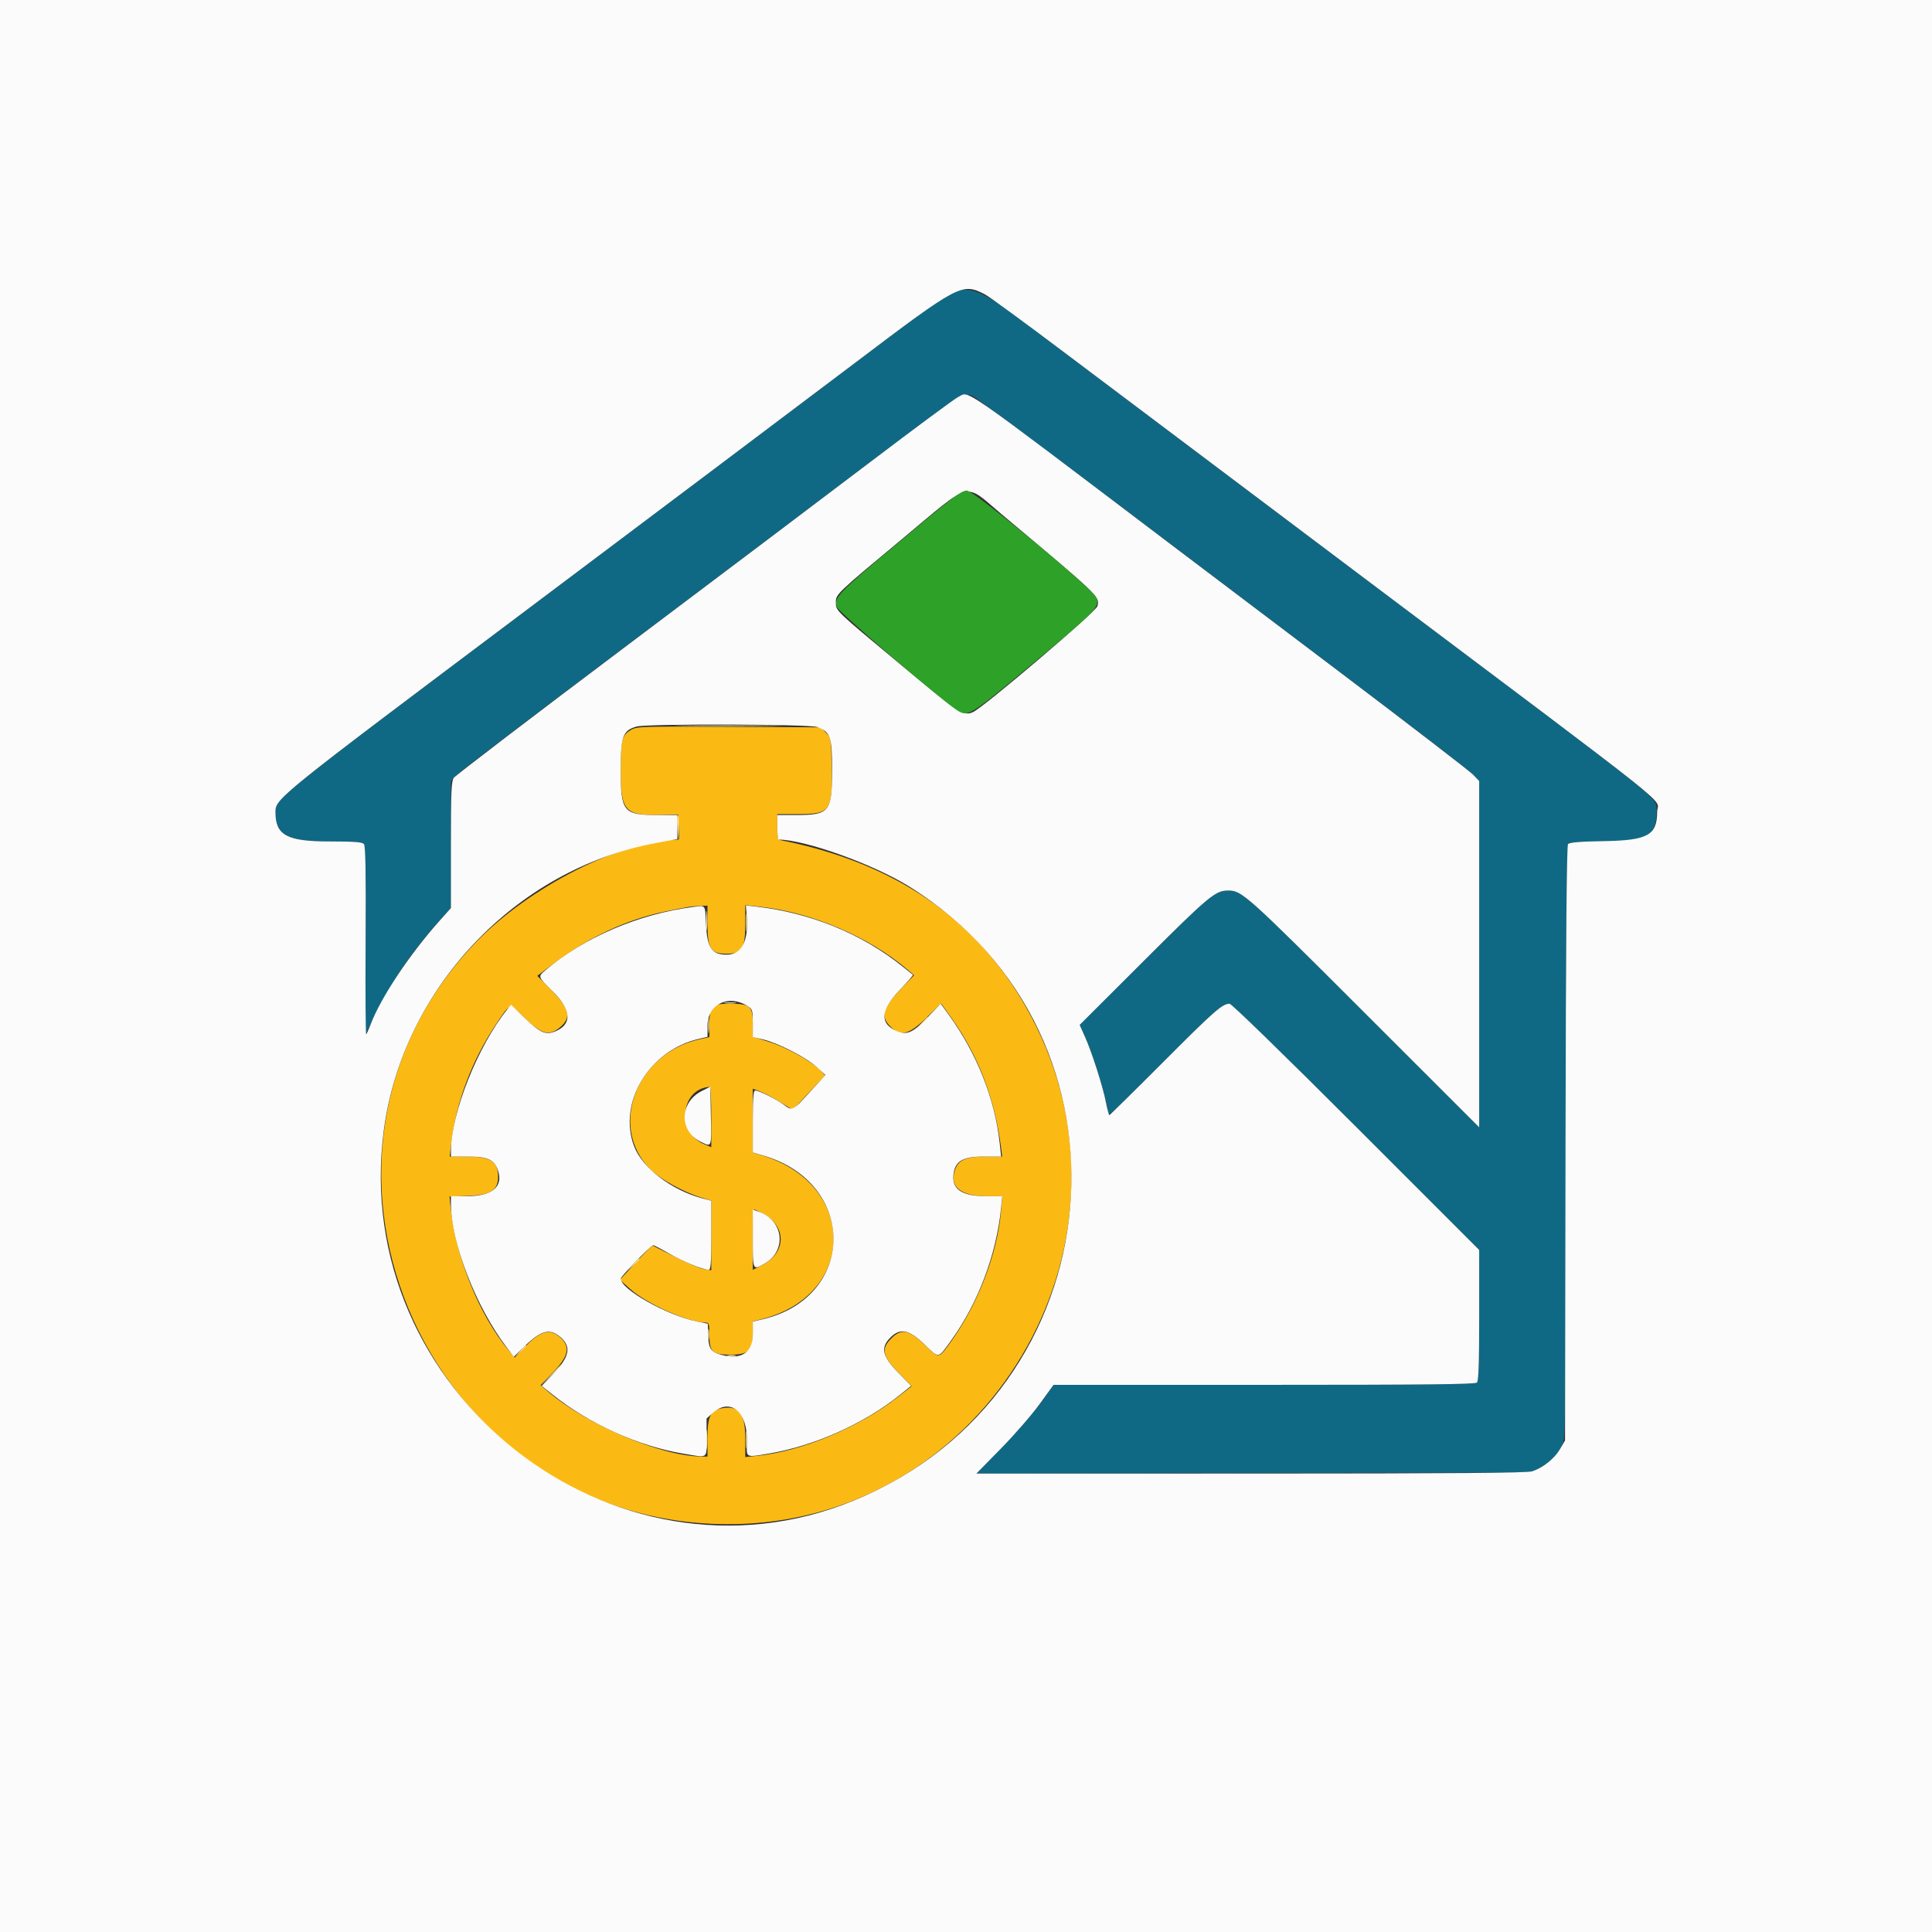 <svg id="svg" version="1.1" xmlns="http://www.w3.org/2000/svg" xmlns:xlink="http://www.w3.org/1999/xlink" width="400" height="400" viewBox="0, 0, 400,400"><rect x="0" y="0" width="400" height="400" fill="#333333" stroke="none"/><g id="svgg"><path id="path0" d="M196.620 60.723 C 195.943 61.017,188.208 66.689,179.433 73.326 C 170.657 79.963,139.791 103.190,110.841 124.940 C 56.315 165.907,57.031 165.331,57.031 168.248 C 57.031 172.868,59.598 174.219,68.373 174.219 C 73.462 174.219,75.004 174.338,75.353 174.760 C 75.682 175.156,75.773 180.542,75.694 194.803 L 75.586 214.304 77.930 209.588 C 81.368 202.668,85.864 196.178,91.460 190.055 L 93.359 187.976 93.359 174.842 L 93.359 161.707 94.629 160.387 C 95.327 159.660,109.082 149.169,125.195 137.073 C 141.309 124.977,164.234 107.706,176.140 98.694 C 197.993 82.153,199.540 81.128,201.384 81.968 C 202.193 82.336,237.613 108.948,263.867 128.913 C 266.875 131.200,277.070 138.914,286.523 146.055 C 295.977 153.197,304.282 159.640,304.980 160.373 L 306.250 161.707 306.250 197.552 L 306.250 233.396 282.324 209.485 C 258.495 185.671,257.060 184.371,254.602 184.377 C 251.513 184.385,251.082 184.737,237.035 198.732 L 223.484 212.233 224.190 213.636 C 225.935 217.107,229.294 227.857,229.296 229.980 C 229.298 231.428,229.478 231.271,240.823 219.896 C 251.420 209.271,253.080 207.813,254.572 207.813 C 254.982 207.813,265.892 218.430,280.763 233.302 L 306.250 258.791 306.250 272.286 C 306.250 282.262,306.128 285.904,305.781 286.250 C 305.422 286.609,295.108 286.719,261.737 286.719 L 218.161 286.719 215.428 290.514 C 213.925 292.601,210.322 296.735,207.422 299.701 L 202.148 305.093 259.570 304.988 L 316.992 304.883 319.090 303.721 C 321.395 302.444,322.859 300.783,323.661 298.536 C 324.090 297.336,324.188 286.016,324.202 236.113 C 324.215 189.242,324.327 175.048,324.688 174.687 C 325.015 174.360,327.158 174.219,331.823 174.219 C 340.855 174.219,342.969 173.047,342.969 168.039 C 342.969 165.063,344.905 166.655,302.923 135.107 C 261.151 103.717,221.690 74.022,211.914 66.622 C 203.196 60.022,200.564 59.007,196.620 60.723 " stroke="none" fill="#106984" fill-rule="evenodd"></path><path id="path1" d="M130.557 151.167 C 128.746 152.280,128.516 153.235,128.516 159.633 C 128.516 167.903,129.381 168.866,136.683 168.716 L 140.430 168.640 140.545 171.234 C 140.609 172.661,140.596 173.828,140.516 173.828 C 128.848 173.828,109.456 183.672,98.416 195.199 C 54.659 240.887,89.689 317.660,153.315 315.518 C 204.286 313.802,237.169 258.666,214.636 212.695 C 204.406 191.823,186.930 179.016,161.816 173.989 C 161.009 173.828,160.938 173.599,160.939 171.184 L 160.940 168.555 165.138 168.555 C 171.941 168.555,172.384 167.946,172.196 158.843 C 172.071 152.778,172.065 152.745,170.987 151.668 L 169.905 150.586 150.870 150.484 C 132.387 150.384,131.799 150.404,130.557 151.167 M146.484 191.384 C 146.484 196.382,147.178 197.461,150.391 197.461 C 153.611 197.461,154.297 196.387,154.297 191.339 L 154.297 187.409 156.934 187.679 C 167.828 188.795,179.744 193.827,187.891 200.750 L 189.258 201.912 186.873 204.374 C 182.732 208.648,182.195 210.380,184.345 212.530 C 186.474 214.659,188.174 214.243,191.807 210.708 L 194.852 207.745 197.027 210.806 C 202.545 218.572,205.954 227.456,207.232 237.402 L 207.495 239.453 204.041 239.455 C 199.942 239.456,198.392 240.154,197.677 242.319 C 196.549 245.738,198.942 247.656,204.335 247.656 L 207.523 247.656 207.249 250.795 C 206.490 259.493,202.531 269.862,197.019 277.589 C 194.334 281.354,194.446 281.327,191.874 278.820 C 188.238 275.277,186.718 274.922,184.531 277.109 C 182.315 279.325,182.686 280.807,186.408 284.617 L 188.744 287.008 185.878 289.250 C 177.871 295.516,166.048 300.466,156.838 301.410 L 154.297 301.670 154.297 297.797 C 154.297 292.639,152.950 290.913,149.437 291.571 C 147.079 292.014,146.484 293.249,146.484 297.709 L 146.484 301.563 145.364 301.563 C 137.022 301.563,121.627 295.075,113.477 288.126 L 111.914 286.794 114.551 284.060 C 117.620 280.877,118.084 278.986,116.245 277.147 C 114.067 274.969,112.035 275.381,108.915 278.632 L 106.590 281.055 105.422 279.688 C 99.258 272.472,94.236 260.042,93.245 249.547 L 93.073 247.726 96.902 247.594 C 101.543 247.433,103.125 246.430,103.125 243.651 C 103.125 240.423,101.611 239.453,96.574 239.453 L 93.108 239.453 93.419 236.816 C 94.425 228.276,97.579 219.808,102.565 212.268 C 105.683 207.553,105.392 207.618,108.758 210.881 C 112.111 214.133,113.745 214.546,115.943 212.696 C 118.386 210.641,117.932 208.806,113.996 204.827 L 111.236 202.037 114.895 199.304 C 122.064 193.949,129.812 190.353,137.695 188.723 C 142.512 187.727,143.182 187.620,145.020 187.553 L 146.484 187.500 146.484 191.384 M147.521 208.527 C 147.049 209.049,146.875 209.980,146.875 211.980 L 146.875 214.719 144.802 215.183 C 131.625 218.132,125.905 233.400,134.700 242.150 C 136.682 244.122,141.454 246.772,145.020 247.881 L 147.266 248.580 147.266 255.787 L 147.266 262.993 145.801 262.766 C 144.995 262.641,142.324 261.519,139.864 260.273 C 137.404 259.027,135.286 257.961,135.156 257.903 C 135.026 257.846,133.441 259.412,131.633 261.383 L 128.347 264.967 130.456 266.856 C 133.975 270.008,142.583 273.828,146.167 273.828 C 146.778 273.828,146.875 274.177,146.875 276.367 C 146.875 279.884,147.490 280.469,151.190 280.469 C 154.972 280.469,155.859 279.632,155.859 276.068 L 155.859 273.585 157.788 273.091 C 177.564 268.022,177.515 245.138,157.715 239.198 L 155.859 238.642 155.859 232.019 L 155.859 225.397 157.520 226.049 C 158.433 226.408,160.293 227.399,161.654 228.251 L 164.128 229.799 165.003 228.864 C 165.484 228.350,166.993 226.742,168.356 225.290 L 170.833 222.650 169.889 221.640 C 168.201 219.833,162.896 216.872,159.331 215.745 L 155.861 214.648 155.860 212.012 C 155.859 208.314,155.306 207.813,151.232 207.813 C 148.760 207.813,148.043 207.950,147.521 208.527 M147.266 231.255 L 147.266 237.510 145.801 236.899 C 139.962 234.460,140.858 225.378,146.973 225.017 C 147.134 225.008,147.266 227.815,147.266 231.255 M157.779 251.155 C 162.912 253.773,162.911 259.330,157.778 261.931 L 155.859 262.904 155.859 256.647 C 155.859 253.206,155.954 250.391,156.070 250.391 C 156.186 250.391,156.955 250.734,157.779 251.155 " stroke="none" fill="#fbba13" fill-rule="evenodd"></path><path id="path2" d="M0.000 200.000 L 0.000 400.000 200.000 400.000 L 400.000 400.000 400.000 200.000 L 400.000 0.000 200.000 0.000 L 0.000 0.000 0.000 200.000 M203.916 60.942 C 204.763 61.375,212.095 66.737,220.209 72.858 C 228.322 78.980,255.967 99.781,281.641 119.083 C 349.523 170.119,343.101 165.002,343.097 168.051 C 343.091 172.906,341.143 173.991,332.157 174.145 C 326.998 174.233,324.943 174.403,324.642 174.765 C 324.356 175.110,324.197 194.176,324.126 236.753 L 324.023 298.242 322.940 300.085 C 321.808 302.011,319.487 303.855,317.227 304.626 C 316.245 304.960,301.097 305.079,259.024 305.082 L 202.148 305.086 207.235 299.906 C 210.033 297.057,213.628 292.925,215.224 290.723 L 218.126 286.719 261.719 286.719 C 295.104 286.719,305.422 286.609,305.781 286.250 C 306.128 285.904,306.250 282.262,306.250 272.286 L 306.250 258.791 280.763 233.302 C 265.892 218.430,254.982 207.813,254.572 207.813 C 253.080 207.813,251.420 209.271,240.823 219.896 C 234.809 225.926,229.795 230.859,229.682 230.859 C 229.568 230.859,229.256 229.702,228.987 228.288 C 228.379 225.081,226.042 217.775,224.608 214.596 L 223.527 212.200 236.861 198.891 C 250.355 185.424,251.614 184.375,254.297 184.375 C 257.108 184.375,257.985 185.161,282.324 209.485 L 306.250 233.396 306.250 197.552 L 306.250 161.707 304.980 160.380 C 304.282 159.651,292.021 150.219,277.734 139.422 C 263.447 128.624,247.275 116.396,241.797 112.248 C 197.562 78.757,200.826 81.014,198.358 82.211 C 197.650 82.555,189.512 88.574,180.273 95.587 C 171.035 102.600,147.973 119.997,129.025 134.248 C 110.077 148.499,94.301 160.549,93.967 161.026 C 93.447 161.768,93.359 163.771,93.359 174.945 L 93.359 187.998 90.882 190.776 C 84.737 197.670,78.864 206.521,76.727 212.109 C 76.357 213.076,75.949 213.990,75.820 214.141 C 75.691 214.291,75.635 205.614,75.694 194.858 C 75.773 180.556,75.682 175.156,75.353 174.760 C 75.003 174.338,73.432 174.217,68.214 174.212 C 59.405 174.204,57.028 172.920,57.033 168.170 C 57.035 165.332,57.050 165.320,108.627 126.584 C 136.216 105.864,167.015 82.693,177.069 75.093 C 198.662 58.771,199.152 58.512,203.916 60.942 M207.307 106.410 C 227.790 123.592,227.704 123.511,227.201 125.517 C 226.917 126.646,203.572 146.510,201.432 147.443 C 199.493 148.289,198.697 147.764,186.269 137.432 C 172.833 126.263,173.077 126.498,173.059 124.729 C 173.042 123.030,173.101 122.975,186.809 111.559 C 201.540 99.292,199.449 99.818,207.307 106.410 M169.283 150.539 C 171.999 151.673,172.266 152.478,172.266 159.536 C 172.266 168.134,171.757 168.750,164.661 168.750 L 160.938 168.750 160.938 171.289 C 160.938 172.686,161.047 173.828,161.181 173.828 C 166.617 173.828,180.771 178.899,188.172 183.499 C 237.906 214.406,231.222 288.372,176.676 310.713 C 126.918 331.092,72.283 287.949,79.472 233.955 C 83.367 204.693,106.756 179.968,135.645 174.571 L 140.234 173.714 140.234 171.232 L 140.234 168.750 136.316 168.750 C 129.037 168.750,128.516 168.126,128.516 159.419 C 128.516 152.435,128.946 151.246,131.771 150.429 C 133.924 149.805,167.765 149.905,169.283 150.539 M143.555 187.769 C 132.217 189.240,120.990 194.041,112.956 200.854 C 111.329 202.233,111.299 202.143,114.451 205.272 C 118.291 209.082,118.492 212.059,115.010 213.514 C 113.002 214.353,111.840 213.853,108.665 210.783 L 105.806 208.019 105.024 208.990 C 98.917 216.572,93.359 230.553,93.359 238.332 L 93.359 239.453 96.912 239.453 C 101.007 239.453,102.368 240.090,103.116 242.356 C 104.224 245.714,101.872 247.656,96.699 247.656 L 93.359 247.656 93.359 249.199 C 93.359 257.175,98.483 270.448,104.783 278.792 L 106.378 280.904 108.560 278.778 C 111.985 275.441,113.795 274.949,115.957 276.768 C 118.363 278.793,117.962 280.886,114.471 284.521 L 112.155 286.933 114.457 288.774 C 121.985 294.798,132.167 299.402,141.377 300.945 C 146.765 301.848,146.289 302.170,146.289 297.622 L 146.289 293.685 147.565 292.546 C 151.262 289.244,154.876 292.370,154.648 298.672 C 154.532 301.861,154.332 301.757,159.056 300.970 C 168.616 299.379,178.918 294.769,186.407 288.731 L 188.635 286.935 185.919 284.134 C 182.651 280.764,182.266 279.002,184.345 276.923 C 186.392 274.876,188.187 275.240,191.418 278.359 C 194.512 281.346,194.115 281.415,197.019 277.382 C 202.489 269.784,206.269 259.769,207.242 250.293 L 207.513 247.656 204.172 247.656 C 199.068 247.656,196.957 246.189,197.429 242.969 C 197.811 240.358,199.411 239.453,203.643 239.453 L 207.273 239.453 206.964 236.570 C 206.009 227.652,202.299 218.265,196.601 210.344 L 194.765 207.792 192.012 210.673 C 189.016 213.806,187.783 214.355,185.696 213.482 C 182.095 211.978,182.260 209.182,186.191 205.067 C 187.835 203.347,189.109 201.890,189.023 201.830 C 188.937 201.769,187.988 201.011,186.914 200.143 C 178.528 193.373,167.880 189.005,156.607 187.710 L 154.425 187.460 154.603 189.611 C 155.033 194.801,153.551 197.656,150.427 197.656 C 147.394 197.656,146.409 196.223,146.181 191.475 C 145.973 187.166,146.161 187.431,143.555 187.769 M154.835 208.331 C 155.786 208.954,155.859 209.208,155.859 211.856 L 155.859 214.710 157.910 215.180 C 160.962 215.880,166.803 218.861,168.977 220.829 L 170.888 222.559 167.792 225.968 C 164.108 230.027,164.040 230.061,162.307 228.739 C 160.847 227.626,157.147 225.791,156.348 225.785 C 155.977 225.782,155.859 227.323,155.859 232.199 L 155.859 238.616 158.082 239.263 C 177.475 244.900,177.355 268.563,157.910 273.140 L 155.859 273.622 155.859 276.196 C 155.859 280.040,153.477 281.615,149.345 280.503 C 147.171 279.917,146.691 279.201,146.615 276.426 L 146.549 274.065 144.271 273.595 C 138.058 272.314,128.516 266.945,128.516 264.731 C 128.516 264.258,134.787 257.813,135.247 257.813 C 135.422 257.813,136.923 258.600,138.583 259.562 C 141.410 261.200,145.553 262.891,146.741 262.891 C 147.161 262.891,147.266 261.466,147.266 255.745 L 147.266 248.600 145.410 248.108 C 139.018 246.416,132.963 241.787,131.276 237.305 C 127.894 228.315,134.345 217.542,144.564 215.115 L 146.484 214.659 146.484 212.299 C 146.484 207.883,150.928 205.771,154.835 208.331 M145.316 225.871 C 140.648 228.230,140.528 234.182,145.105 236.405 C 147.390 237.515,147.303 237.744,147.178 230.906 L 147.070 224.984 145.316 225.871 M155.859 256.466 C 155.859 263.095,155.820 263.011,158.251 261.645 C 162.961 258.998,162.280 252.669,157.090 250.860 L 155.859 250.431 155.859 256.466 " stroke="none" fill="#fbfbfb" fill-rule="evenodd"></path><path id="path3" d="M186.256 112.129 C 173.452 122.847,172.595 123.742,173.269 125.684 C 173.603 126.643,193.476 143.777,197.649 146.703 C 200.386 148.622,200.249 148.701,214.195 137.072 C 227.093 126.317,227.723 125.659,226.985 123.717 C 226.306 121.931,201.647 101.563,200.164 101.563 C 199.053 101.563,197.163 102.999,186.256 112.129 " stroke="none" fill="#2ea228" fill-rule="evenodd"></path><path id="path4" d="M141.726 150.293 C 146.736 150.355,154.822 150.354,159.695 150.293 C 164.568 150.231,160.469 150.180,150.586 150.180 C 140.703 150.180,136.716 150.231,141.726 150.293 M140.230 171.209 L 140.421 174.023 140.543 171.524 C 140.610 170.149,140.524 168.883,140.352 168.710 C 140.180 168.537,140.125 169.661,140.230 171.209 M146.230 190.625 C 146.230 192.451,146.298 193.198,146.380 192.285 C 146.462 191.372,146.462 189.878,146.380 188.965 C 146.298 188.052,146.230 188.799,146.230 190.625 M154.428 191.016 C 154.428 192.627,154.497 193.286,154.581 192.480 C 154.666 191.675,154.666 190.356,154.581 189.551 C 154.497 188.745,154.428 189.404,154.428 191.016 M150.098 207.702 C 150.688 207.791,151.655 207.791,152.246 207.702 C 152.837 207.612,152.354 207.539,151.172 207.539 C 149.990 207.539,149.507 207.612,150.098 207.702 M146.613 212.305 C 146.614 213.809,146.685 214.376,146.769 213.566 C 146.854 212.755,146.853 211.525,146.766 210.831 C 146.680 210.138,146.611 210.801,146.613 212.305 M190.796 211.816 L 189.648 213.086 190.918 211.939 C 192.101 210.869,192.367 210.547,192.065 210.547 C 191.998 210.547,191.427 211.118,190.796 211.816 M131.030 261.816 L 129.883 263.086 131.152 261.939 C 132.336 260.869,132.601 260.547,132.300 260.547 C 132.232 260.547,131.661 261.118,131.030 261.816 M146.596 276.367 C 146.599 277.441,146.675 277.834,146.765 277.241 C 146.854 276.647,146.852 275.768,146.759 275.288 C 146.667 274.807,146.593 275.293,146.596 276.367 M107.593 279.785 L 106.445 281.055 107.715 279.907 C 108.898 278.838,109.164 278.516,108.862 278.516 C 108.795 278.516,108.224 279.087,107.593 279.785 M150.688 280.745 C 151.174 280.838,151.877 280.835,152.251 280.737 C 152.624 280.639,152.227 280.563,151.367 280.567 C 150.508 280.572,150.202 280.652,150.688 280.745 M114.049 284.668 L 111.914 286.914 114.160 284.779 C 116.247 282.795,116.585 282.422,116.295 282.422 C 116.234 282.422,115.223 283.433,114.049 284.668 M146.230 298.047 C 146.230 299.873,146.298 300.620,146.380 299.707 C 146.462 298.794,146.462 297.300,146.380 296.387 C 146.298 295.474,146.230 296.221,146.230 298.047 M154.428 298.047 C 154.428 299.658,154.497 300.317,154.581 299.512 C 154.666 298.706,154.666 297.388,154.581 296.582 C 154.497 295.776,154.428 296.436,154.428 298.047 " stroke="none" fill="#fce396" fill-rule="evenodd"></path></g></svg>